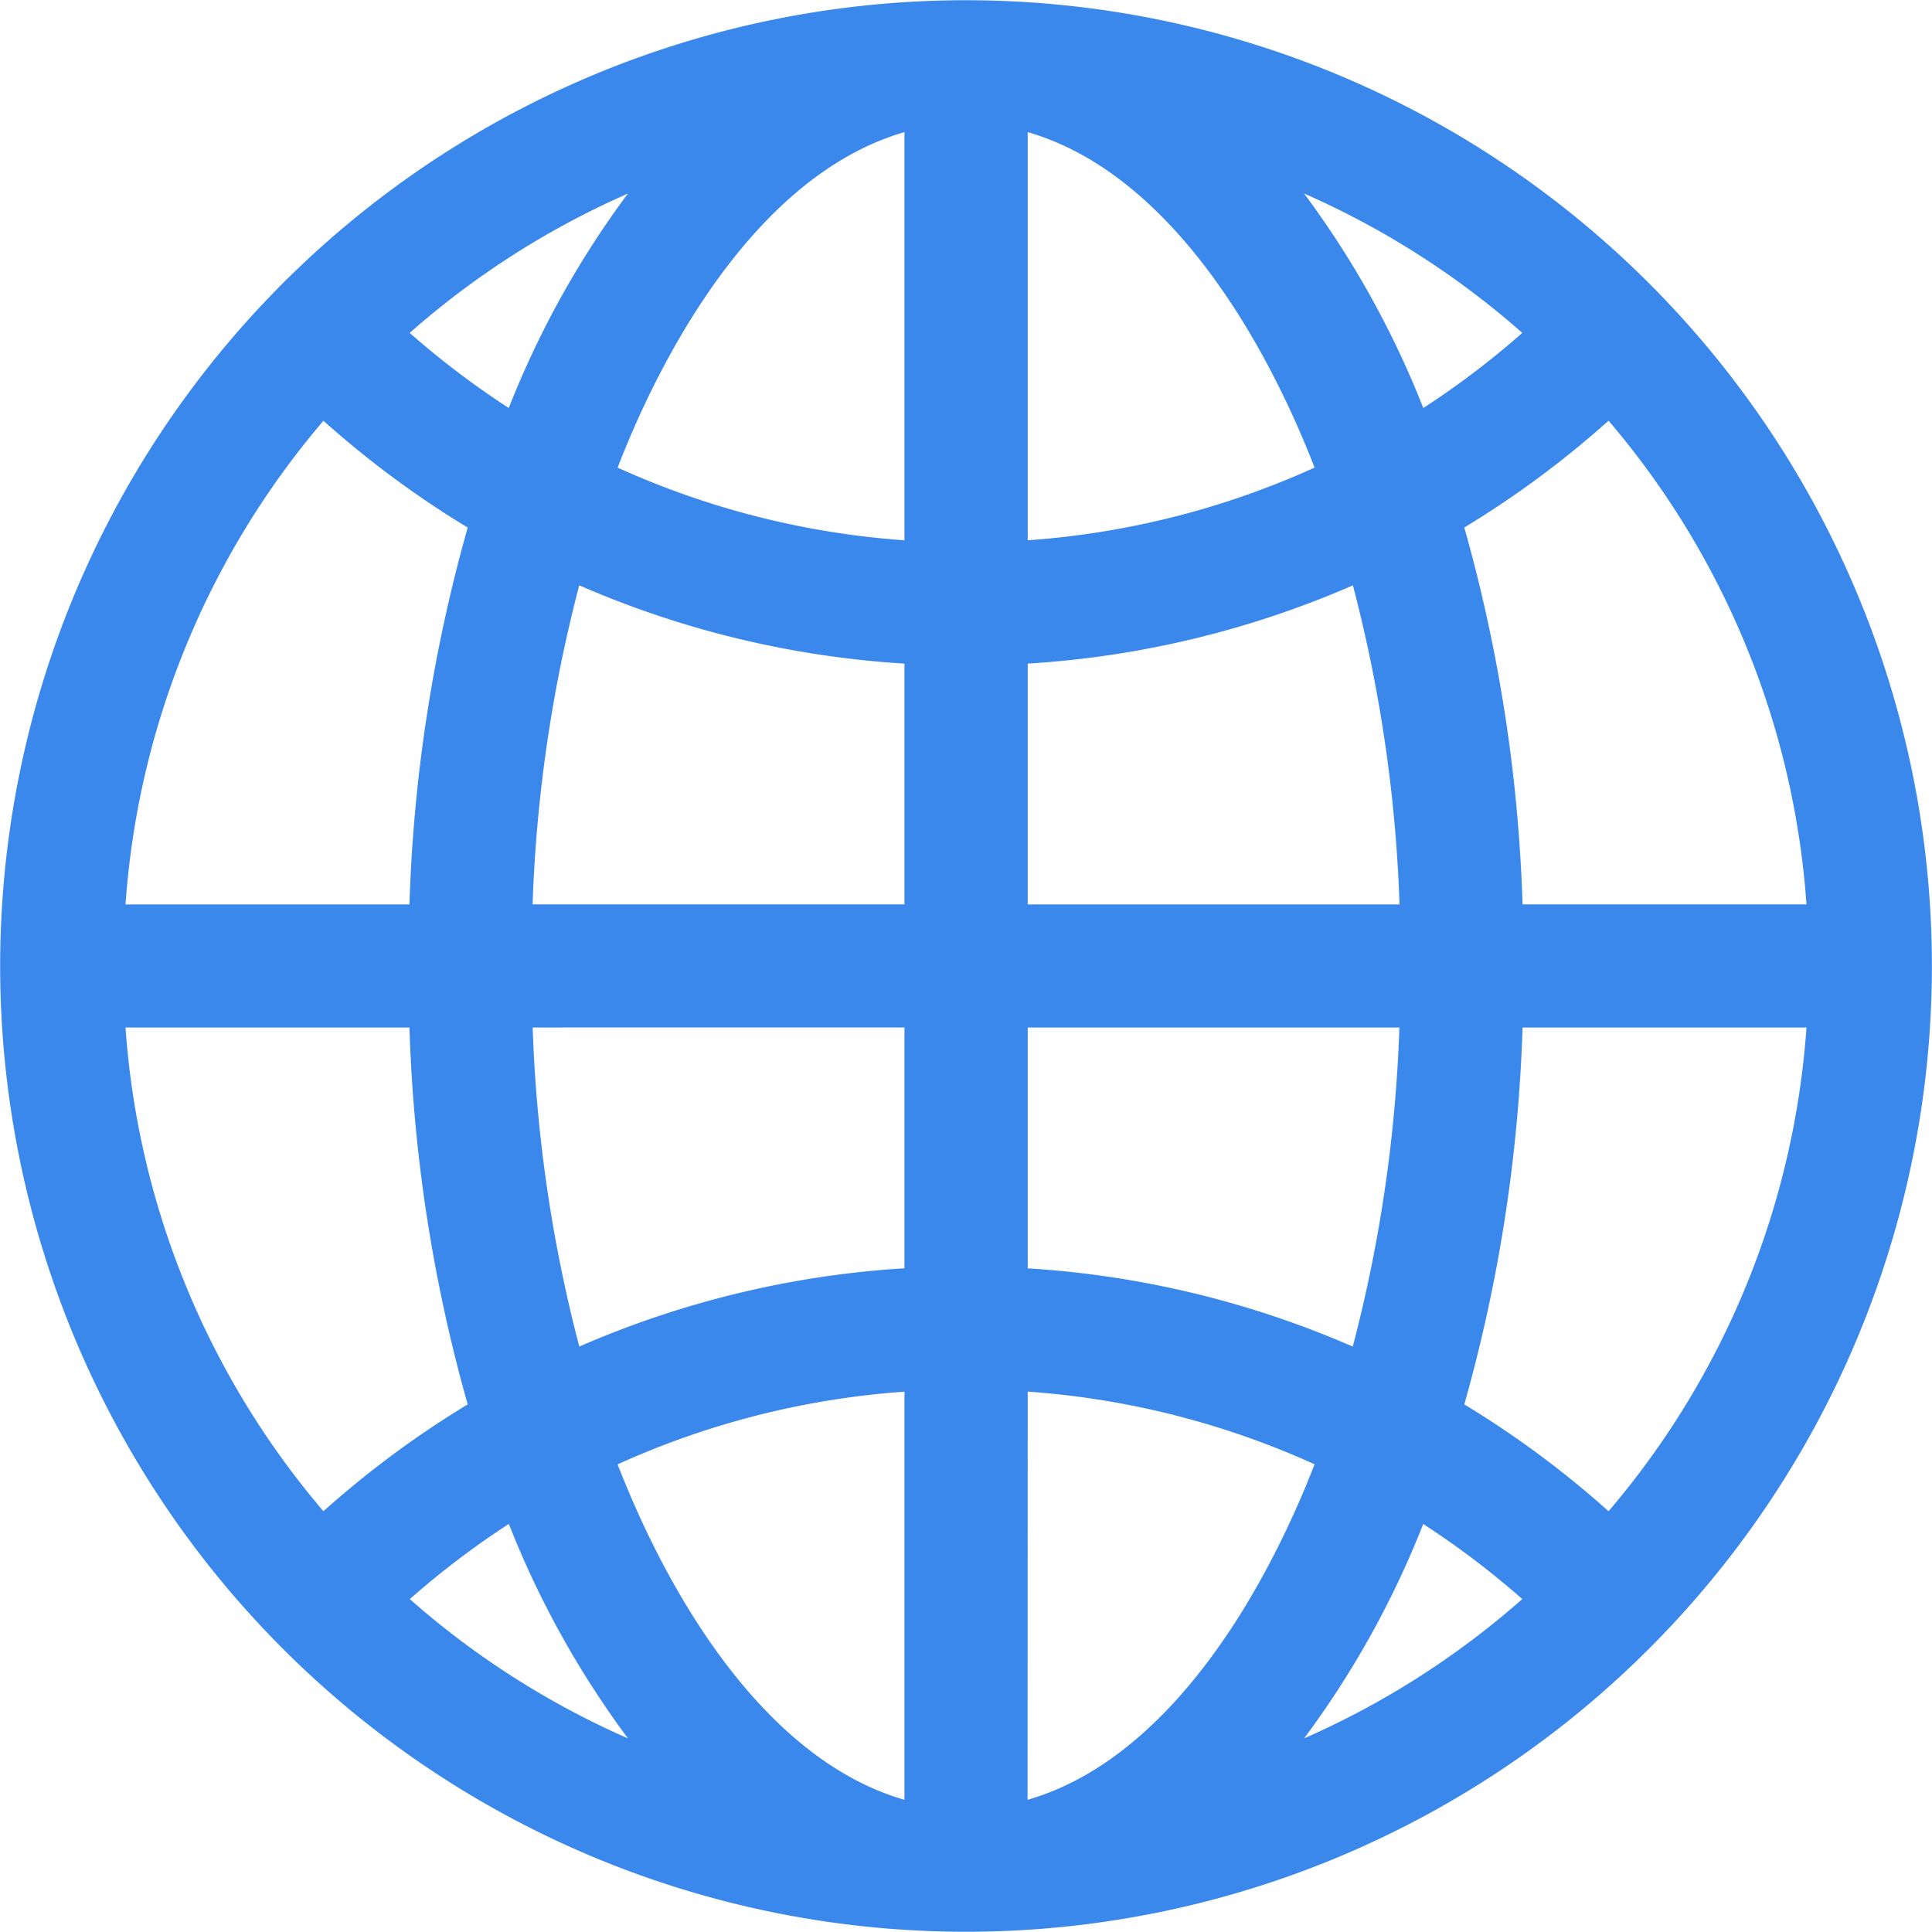 <svg xmlns="http://www.w3.org/2000/svg" width="58" height="58" viewBox="0 0 58 58"><defs><style>.a{fill:#3a88ec;}</style></defs><path class="a" d="M49.5,8.5a28.993,28.993,0,1,0,0,41A28.978,28.978,0,0,0,49.5,8.5ZM48.29,45.368a29.062,29.062,0,0,0-4.331-3.207,46.891,46.891,0,0,0,1.749-11.314h8.524A25.069,25.069,0,0,1,48.29,45.368ZM3.768,30.847h8.524a46.891,46.891,0,0,0,1.749,11.314A29.062,29.062,0,0,0,9.71,45.368,25.07,25.07,0,0,1,3.768,30.847ZM9.71,12.631a29.062,29.062,0,0,0,4.331,3.207,46.891,46.891,0,0,0-1.749,11.314H3.768A25.07,25.07,0,0,1,9.71,12.631ZM27.153,16.22a25.1,25.1,0,0,1-8.612-2.182C20.107,10,22.995,5.166,27.153,3.967Zm0,3.7v7.23H15.989a43.533,43.533,0,0,1,1.4-9.579A28.8,28.8,0,0,0,27.153,19.922Zm0,10.925v7.23a28.8,28.8,0,0,0-9.762,2.35,43.533,43.533,0,0,1-1.4-9.579Zm0,10.932V54.032c-4.158-1.2-7.046-6.037-8.612-10.071A25.1,25.1,0,0,1,27.153,41.779Zm3.7,0a25.1,25.1,0,0,1,8.612,2.182C37.893,48,35.006,52.833,30.848,54.032Zm0-3.7v-7.23H42.011a43.533,43.533,0,0,1-1.4,9.579A28.8,28.8,0,0,0,30.848,38.077Zm0-10.925v-7.23a28.8,28.8,0,0,0,9.762-2.35,43.533,43.533,0,0,1,1.4,9.579Zm0-10.932V3.967c4.158,1.2,7.046,6.037,8.612,10.071A25.1,25.1,0,0,1,30.848,16.22Zm8.3-10.409A25.187,25.187,0,0,1,45.7,9.994a25.4,25.4,0,0,1-2.972,2.256,27.818,27.818,0,0,0-3.577-6.438ZM15.276,12.25A25.4,25.4,0,0,1,12.3,9.994a25.187,25.187,0,0,1,6.55-4.182,27.827,27.827,0,0,0-3.577,6.438Zm0,33.5a27.82,27.82,0,0,0,3.577,6.438,25.187,25.187,0,0,1-6.55-4.182A25.393,25.393,0,0,1,15.276,45.749Zm27.448,0A25.405,25.405,0,0,1,45.7,48.005a25.187,25.187,0,0,1-6.55,4.182,27.816,27.816,0,0,0,3.577-6.438Zm2.984-18.6a46.89,46.89,0,0,0-1.749-11.314,29.068,29.068,0,0,0,4.331-3.207,25.07,25.07,0,0,1,5.942,14.521Z" transform="translate(0 0)"/></svg>
